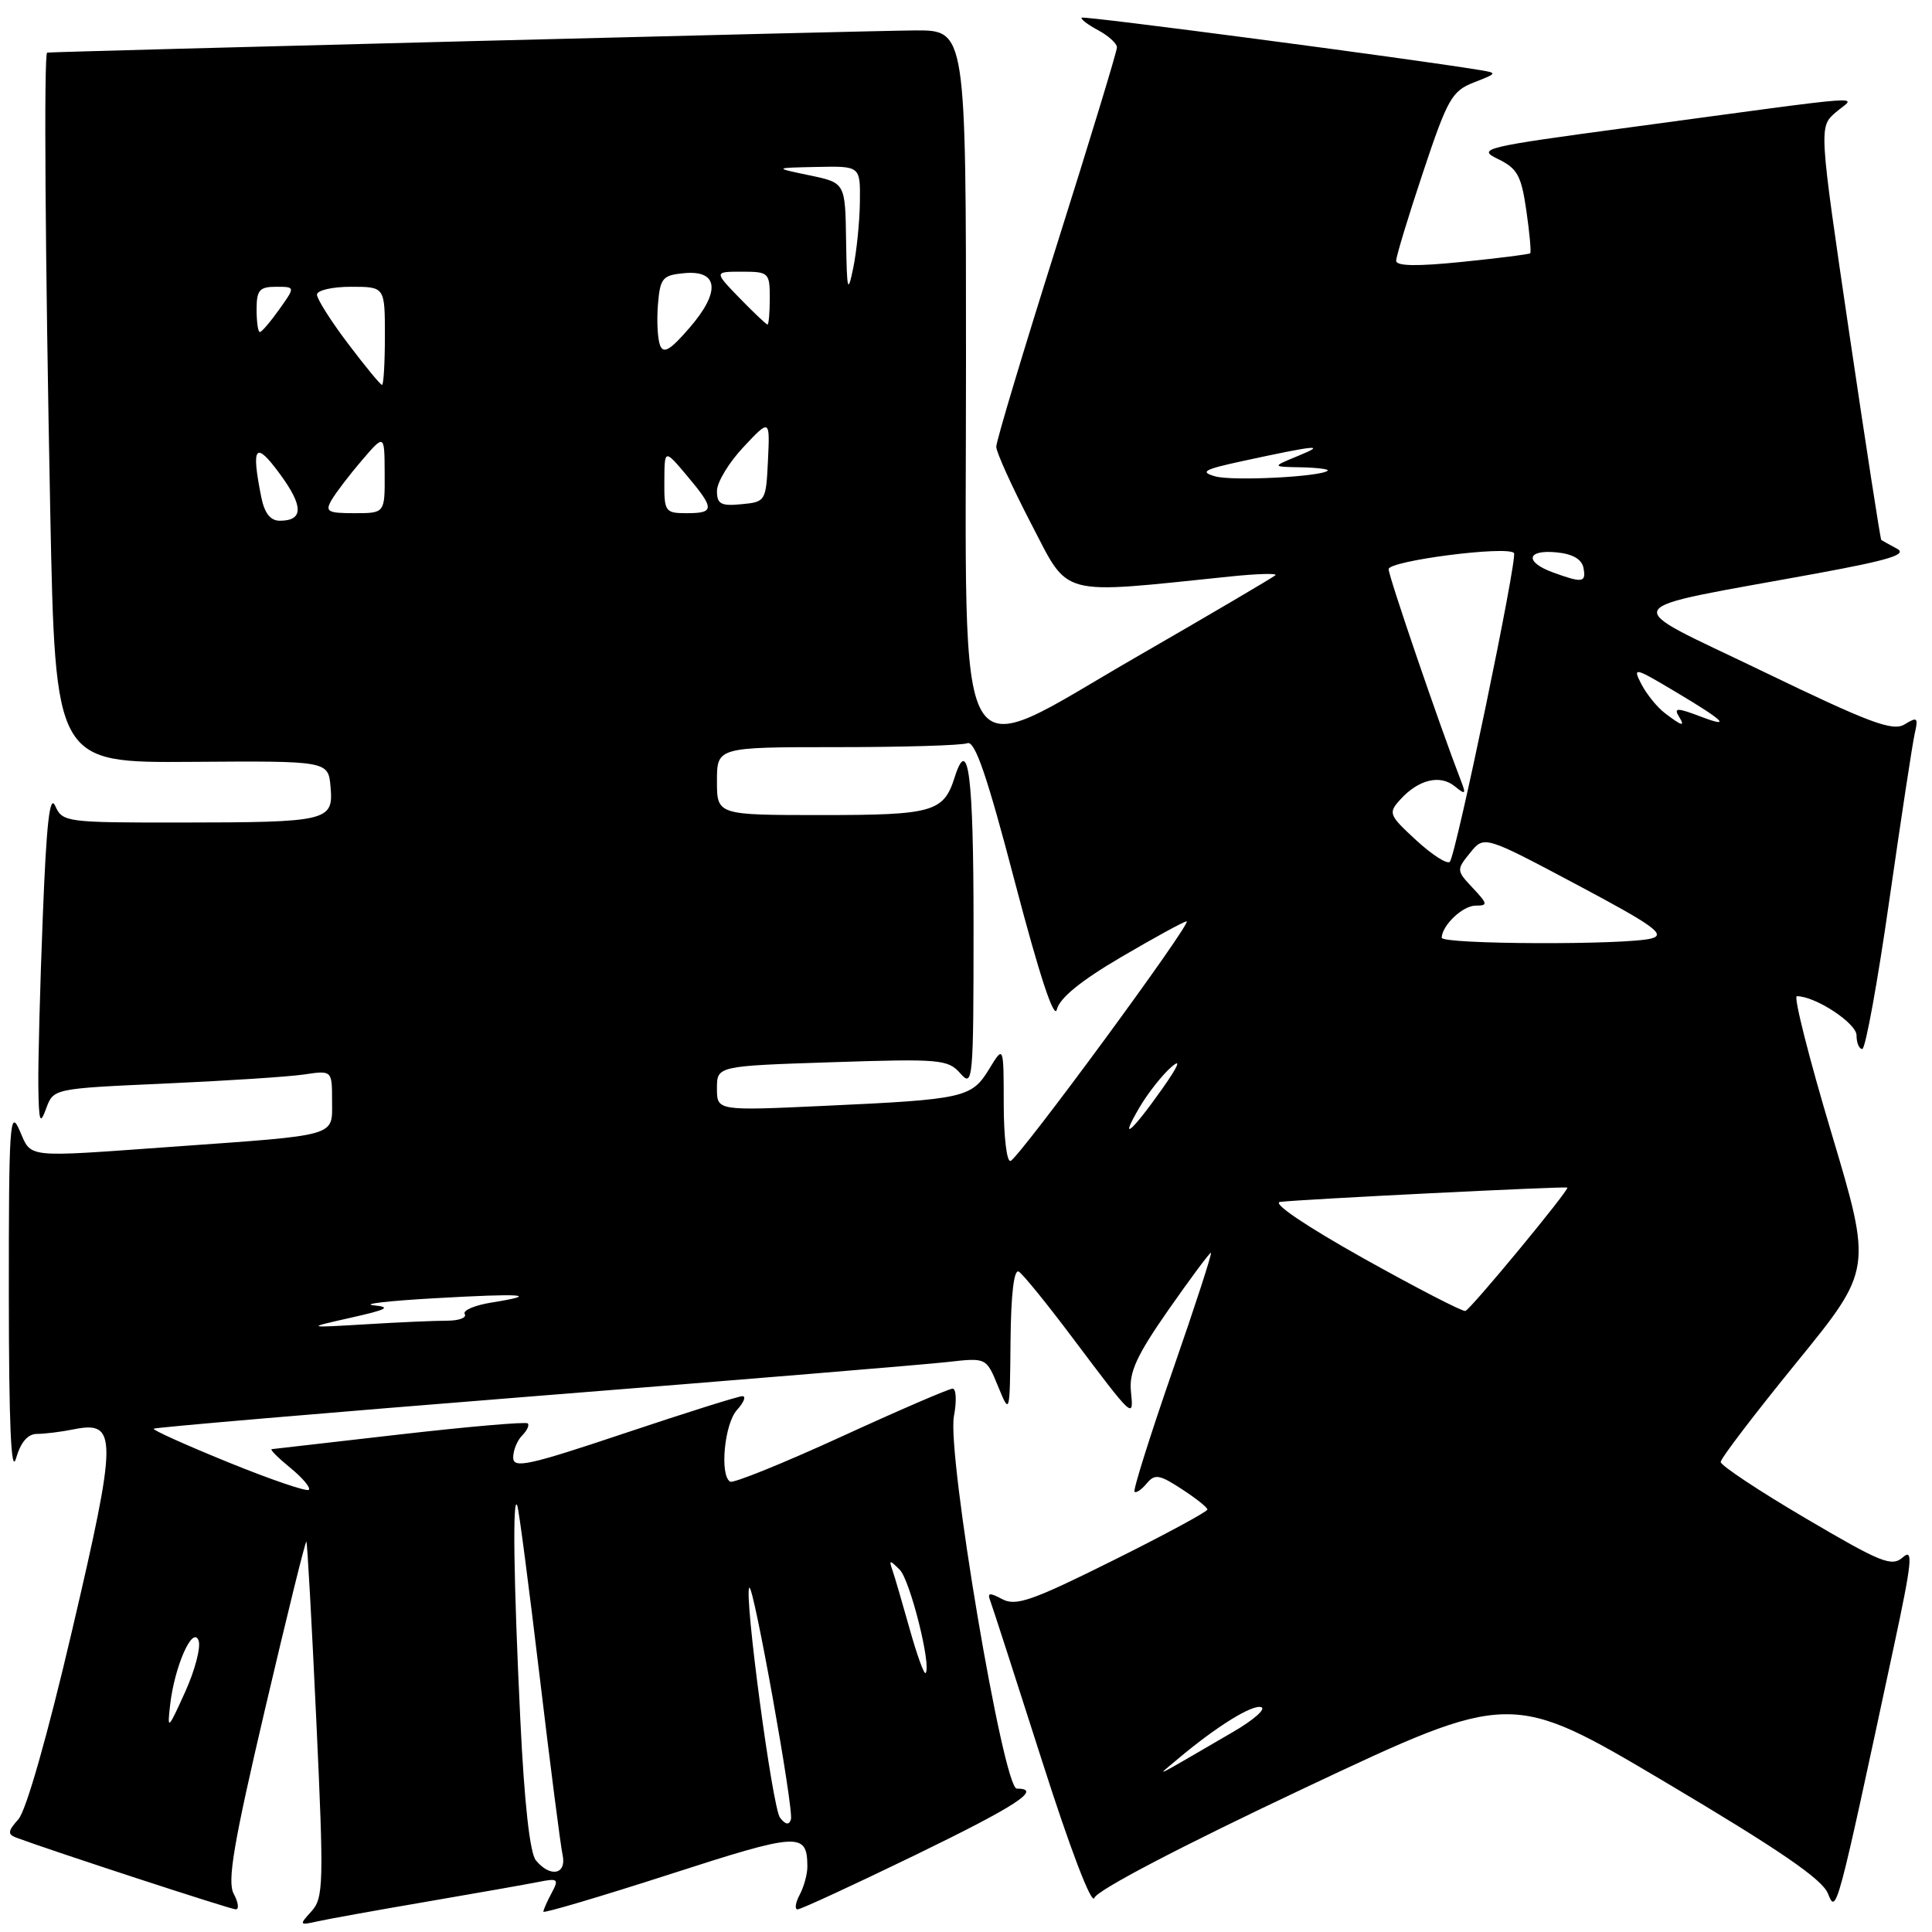 <?xml version="1.0" encoding="UTF-8" standalone="no"?>
<!DOCTYPE svg PUBLIC "-//W3C//DTD SVG 1.1//EN" "http://www.w3.org/Graphics/SVG/1.1/DTD/svg11.dtd" >
<svg xmlns="http://www.w3.org/2000/svg" xmlns:xlink="http://www.w3.org/1999/xlink" version="1.1" viewBox="0 0 256 256">
 <g >
 <path fill="currentColor"
d=" M 56.50 251.99 C 63.10 250.86 69.78 249.68 71.34 249.37 C 73.94 248.85 74.09 248.97 73.09 250.84 C 72.49 251.95 72.00 253.07 72.00 253.31 C 72.00 253.55 79.51 251.33 88.69 248.37 C 105.92 242.80 106.95 242.74 106.98 247.32 C 106.99 248.31 106.53 250.00 105.96 251.07 C 105.40 252.13 105.27 253.00 105.69 253.00 C 106.11 253.00 113.10 249.77 121.22 245.83 C 134.71 239.28 138.20 237.00 134.73 237.00 C 132.94 237.00 125.46 192.68 126.40 187.66 C 126.78 185.65 126.70 184.00 126.23 184.00 C 125.76 184.00 119.10 186.87 111.43 190.39 C 103.77 193.90 97.16 196.57 96.75 196.33 C 95.34 195.49 95.99 188.66 97.65 186.83 C 98.57 185.82 98.89 185.00 98.37 185.00 C 97.85 185.00 90.80 187.22 82.71 189.93 C 70.00 194.19 68.00 194.62 68.00 193.13 C 68.00 192.18 68.53 190.87 69.18 190.22 C 69.83 189.57 70.17 188.84 69.93 188.61 C 69.70 188.37 62.08 189.03 53.00 190.07 C 43.92 191.12 36.27 191.99 36.00 192.02 C 35.73 192.05 36.83 193.16 38.46 194.49 C 40.09 195.82 41.20 197.14 40.92 197.41 C 40.65 197.68 35.84 196.04 30.24 193.76 C 24.64 191.48 20.19 189.48 20.36 189.31 C 20.53 189.14 43.13 187.21 70.58 185.02 C 98.04 182.84 122.79 180.79 125.59 180.47 C 130.69 179.89 130.69 179.89 132.25 183.70 C 133.81 187.50 133.81 187.50 133.90 177.69 C 133.96 171.43 134.36 168.11 135.00 168.50 C 135.55 168.84 138.77 172.80 142.15 177.31 C 150.28 188.12 150.23 188.07 149.85 184.32 C 149.60 181.81 150.66 179.53 154.82 173.57 C 157.73 169.41 160.26 166.00 160.45 166.00 C 160.65 166.00 158.36 173.04 155.37 181.64 C 152.39 190.24 150.12 197.45 150.33 197.66 C 150.54 197.88 151.27 197.38 151.94 196.57 C 153.01 195.28 153.61 195.37 156.57 197.30 C 158.44 198.51 159.98 199.73 159.99 200.02 C 159.99 200.30 154.36 203.35 147.46 206.78 C 136.78 212.10 134.61 212.86 132.81 211.90 C 131.11 210.99 130.80 211.04 131.22 212.13 C 131.51 212.89 134.59 222.43 138.08 233.34 C 141.83 245.09 144.66 252.48 145.01 251.48 C 145.37 250.46 156.49 244.64 172.91 236.90 C 200.22 224.02 200.22 224.02 220.69 236.16 C 235.77 245.11 241.44 248.99 242.21 250.90 C 243.33 253.70 243.35 253.62 250.94 218.19 C 253.35 206.96 253.54 205.10 252.15 206.34 C 250.67 207.65 249.31 207.10 239.25 201.18 C 233.06 197.54 228.00 194.18 228.00 193.72 C 228.00 193.25 232.52 187.33 238.04 180.55 C 248.08 168.22 248.08 168.22 242.67 150.11 C 239.69 140.15 237.63 132.00 238.09 132.00 C 240.55 132.00 246.00 135.58 246.00 137.19 C 246.00 138.18 246.34 139.00 246.76 139.00 C 247.18 139.00 248.80 130.11 250.35 119.25 C 251.91 108.39 253.42 98.45 253.72 97.16 C 254.20 95.08 254.05 94.95 252.38 95.98 C 250.80 96.95 247.80 95.83 233.50 88.92 C 214.21 79.60 213.42 81.00 240.85 75.96 C 250.41 74.20 252.78 73.46 251.35 72.70 C 250.33 72.15 249.40 71.64 249.28 71.55 C 249.16 71.46 247.25 59.11 245.03 44.10 C 241.01 16.82 241.01 16.82 243.25 14.88 C 245.87 12.63 249.29 12.38 216.00 16.87 C 196.51 19.49 195.65 19.70 198.49 21.07 C 201.06 22.32 201.58 23.26 202.25 27.91 C 202.68 30.88 202.91 33.42 202.76 33.56 C 202.62 33.70 198.56 34.21 193.75 34.70 C 187.76 35.31 185.00 35.27 185.00 34.55 C 185.00 33.97 186.60 28.70 188.56 22.83 C 191.81 13.07 192.39 12.05 195.31 10.92 C 198.43 9.70 198.45 9.67 196.00 9.27 C 186.96 7.78 143.60 2.07 143.33 2.34 C 143.15 2.52 144.13 3.27 145.50 4.00 C 146.88 4.74 148.00 5.76 148.00 6.28 C 148.00 6.81 144.40 18.63 140.00 32.56 C 135.60 46.49 132.00 58.48 132.01 59.20 C 132.01 59.91 134.09 64.50 136.63 69.39 C 141.75 79.22 140.01 78.76 163.00 76.39 C 166.57 76.02 169.28 75.94 169.00 76.22 C 168.72 76.49 160.45 81.36 150.60 87.04 C 125.93 101.26 128.00 104.83 128.00 47.94 C 128.00 4.00 128.00 4.00 121.25 4.03 C 116.02 4.05 7.33 6.83 6.25 6.97 C 5.80 7.03 5.99 33.93 6.66 67.88 C 7.33 101.08 7.33 101.08 25.41 100.95 C 43.50 100.82 43.50 100.82 43.80 104.28 C 44.20 108.80 43.49 108.97 23.90 108.99 C 8.76 109.00 8.28 108.94 7.32 106.79 C 6.59 105.16 6.15 109.07 5.67 121.45 C 5.30 130.73 5.04 140.84 5.08 143.91 C 5.15 148.70 5.30 149.12 6.12 146.87 C 7.09 144.24 7.09 144.24 21.79 143.58 C 29.88 143.22 38.19 142.68 40.25 142.38 C 44.00 141.82 44.00 141.82 44.00 145.87 C 44.00 150.66 45.05 150.36 22.85 151.95 C 3.00 153.37 4.23 153.51 2.58 149.75 C 1.31 146.83 1.16 149.04 1.17 171.50 C 1.18 188.73 1.47 195.49 2.12 193.25 C 2.74 191.10 3.68 190.00 4.90 190.00 C 5.92 190.00 8.11 189.73 9.78 189.39 C 15.58 188.23 15.57 190.33 9.56 216.01 C 6.30 229.96 3.46 239.94 2.43 241.07 C 1.05 242.61 0.99 243.05 2.11 243.48 C 6.80 245.23 30.56 253.00 31.24 253.00 C 31.70 253.00 31.58 252.07 30.97 250.94 C 30.09 249.31 30.94 244.30 35.12 226.46 C 38.01 214.13 40.47 204.14 40.60 204.27 C 40.72 204.40 41.31 215.04 41.91 227.92 C 42.92 249.60 42.87 251.48 41.28 253.25 C 39.62 255.07 39.65 255.13 42.03 254.60 C 43.39 254.29 49.90 253.12 56.50 251.99 Z  M 71.01 246.51 C 70.21 245.55 69.47 238.87 68.94 227.76 C 68.06 209.57 67.90 197.83 68.54 199.50 C 68.76 200.05 70.08 210.18 71.49 222.00 C 72.90 233.82 74.27 244.51 74.54 245.75 C 75.12 248.38 72.94 248.84 71.01 246.51 Z  M 103.36 240.86 C 102.35 239.59 98.55 211.11 99.29 210.38 C 99.83 209.84 105.22 239.85 104.80 241.09 C 104.55 241.86 104.09 241.79 103.36 240.86 Z  M 156.00 233.13 C 161.11 228.82 165.93 225.81 167.12 226.21 C 167.79 226.43 166.12 227.90 163.42 229.47 C 152.18 236.01 153.17 235.52 156.00 233.13 Z  M 22.54 225.94 C 23.11 220.84 25.53 215.34 26.31 217.37 C 26.64 218.23 25.84 221.32 24.52 224.22 C 22.26 229.22 22.15 229.31 22.54 225.94 Z  M 120.53 215.83 C 119.57 212.41 118.55 208.91 118.25 208.05 C 117.78 206.67 117.88 206.67 119.22 208.00 C 120.60 209.38 123.47 220.86 122.64 221.69 C 122.44 221.89 121.49 219.25 120.53 215.83 Z  M 46.50 174.60 C 51.31 173.52 51.91 173.20 49.50 172.96 C 47.85 172.79 51.45 172.37 57.50 172.03 C 69.28 171.35 71.77 171.53 65.15 172.59 C 62.89 172.95 61.28 173.64 61.58 174.12 C 61.87 174.61 60.81 175.00 59.21 175.00 C 57.61 175.00 52.75 175.21 48.40 175.48 C 40.50 175.95 40.50 175.95 46.50 174.60 Z  M 180.62 166.71 C 172.99 162.43 168.51 159.40 169.62 159.26 C 172.25 158.92 207.46 157.17 207.68 157.36 C 207.98 157.64 194.88 173.49 194.17 173.71 C 193.80 173.82 187.71 170.67 180.62 166.71 Z  M 133.00 146.33 C 132.99 138.50 132.99 138.50 131.07 141.65 C 128.75 145.47 127.76 145.68 109.25 146.53 C 95.00 147.19 95.00 147.19 95.00 144.22 C 95.00 141.25 95.00 141.25 110.25 140.75 C 124.56 140.28 125.61 140.37 127.25 142.23 C 128.92 144.14 129.00 143.28 129.00 122.61 C 129.00 102.70 128.31 97.29 126.50 102.99 C 125.04 107.60 123.63 108.00 108.93 108.00 C 95.00 108.00 95.00 108.00 95.00 103.50 C 95.00 99.00 95.00 99.00 110.92 99.00 C 119.67 99.00 127.44 98.77 128.18 98.48 C 129.19 98.10 130.80 102.81 134.51 116.99 C 137.72 129.22 139.69 135.21 140.04 133.76 C 140.40 132.25 143.22 129.95 148.54 126.83 C 152.92 124.26 156.83 122.12 157.23 122.08 C 158.17 121.98 135.09 153.39 133.90 153.83 C 133.41 154.02 133.00 150.64 133.00 146.33 Z  M 151.01 146.70 C 152.12 144.82 154.01 142.43 155.20 141.39 C 156.59 140.18 156.15 141.23 153.96 144.33 C 149.86 150.13 148.21 151.46 151.01 146.70 Z  M 191.03 124.25 C 191.10 122.58 193.83 120.00 195.53 120.00 C 197.18 120.00 197.14 119.78 195.14 117.65 C 192.98 115.35 192.97 115.26 194.80 113.00 C 196.66 110.70 196.66 110.70 208.91 117.21 C 219.15 122.65 220.78 123.83 218.83 124.35 C 215.51 125.24 190.99 125.15 191.03 124.25 Z  M 187.67 111.35 C 184.02 107.99 183.92 107.74 185.55 105.94 C 187.94 103.30 190.80 102.60 192.74 104.17 C 194.18 105.34 194.28 105.26 193.60 103.50 C 190.75 96.12 184.00 76.37 184.00 75.42 C 184.00 74.31 199.63 72.29 200.61 73.27 C 201.14 73.80 192.95 113.24 192.11 114.19 C 191.77 114.56 189.78 113.29 187.67 111.35 Z  M 220.64 94.52 C 219.61 93.75 218.20 92.01 217.50 90.67 C 216.30 88.34 216.52 88.39 222.12 91.73 C 228.46 95.51 229.49 96.52 225.43 94.98 C 222.21 93.75 221.73 93.75 222.50 95.00 C 223.32 96.33 222.87 96.22 220.64 94.52 Z  M 205.75 75.84 C 201.98 74.46 202.29 72.80 206.24 73.19 C 208.38 73.39 209.60 74.10 209.82 75.25 C 210.19 77.21 209.70 77.28 205.75 75.84 Z  M 34.62 65.88 C 33.26 59.06 33.82 58.36 37.07 62.78 C 40.24 67.08 40.23 69.00 37.07 69.00 C 35.83 69.00 35.05 68.00 34.62 65.88 Z  M 43.94 66.25 C 44.50 65.29 46.30 62.92 47.95 61.00 C 50.95 57.50 50.95 57.50 50.97 62.75 C 51.00 68.00 51.00 68.00 46.96 68.00 C 43.40 68.00 43.05 67.79 43.94 66.25 Z  M 88.03 63.75 C 88.05 59.50 88.05 59.50 91.00 63.00 C 94.71 67.41 94.71 68.00 91.00 68.00 C 88.13 68.00 88.00 67.81 88.03 63.75 Z  M 95.00 65.05 C 95.00 63.91 96.58 61.29 98.51 59.24 C 102.02 55.50 102.02 55.50 101.76 61.00 C 101.50 66.41 101.45 66.51 98.25 66.81 C 95.53 67.08 95.00 66.79 95.00 65.05 Z  M 161.02 63.12 C 158.95 62.53 159.51 62.21 164.52 61.12 C 174.51 58.96 175.87 58.83 172.00 60.41 C 168.50 61.85 168.50 61.85 172.42 61.92 C 174.57 61.97 176.15 62.17 175.92 62.37 C 174.99 63.18 163.33 63.77 161.02 63.12 Z  M 46.12 45.54 C 43.85 42.54 42.00 39.62 42.00 39.04 C 42.00 38.47 44.02 38.00 46.50 38.00 C 51.00 38.00 51.00 38.00 51.00 44.50 C 51.00 48.08 50.83 51.00 50.62 51.00 C 50.41 51.00 48.39 48.54 46.12 45.54 Z  M 87.46 45.75 C 87.13 44.90 87.01 42.48 87.18 40.36 C 87.47 36.85 87.78 36.47 90.62 36.20 C 95.21 35.75 95.52 38.64 91.37 43.43 C 88.81 46.40 87.91 46.93 87.46 45.75 Z  M 34.00 41.00 C 34.00 38.45 34.38 38.00 36.57 38.00 C 39.14 38.00 39.14 38.00 37.00 41.00 C 35.83 42.65 34.67 44.00 34.43 44.00 C 34.19 44.00 34.00 42.65 34.00 41.00 Z  M 98.00 39.50 C 94.61 36.00 94.61 36.00 98.30 36.00 C 101.86 36.00 102.00 36.13 102.00 39.50 C 102.00 41.42 101.86 43.00 101.70 43.00 C 101.53 43.00 99.87 41.42 98.00 39.50 Z  M 112.11 31.86 C 112.00 24.22 112.00 24.22 107.25 23.23 C 102.50 22.24 102.50 22.24 108.25 22.12 C 114.00 22.00 114.00 22.00 113.94 26.75 C 113.91 29.36 113.51 33.30 113.06 35.50 C 112.33 39.03 112.22 38.60 112.11 31.86 Z "/>
</g>
</svg>